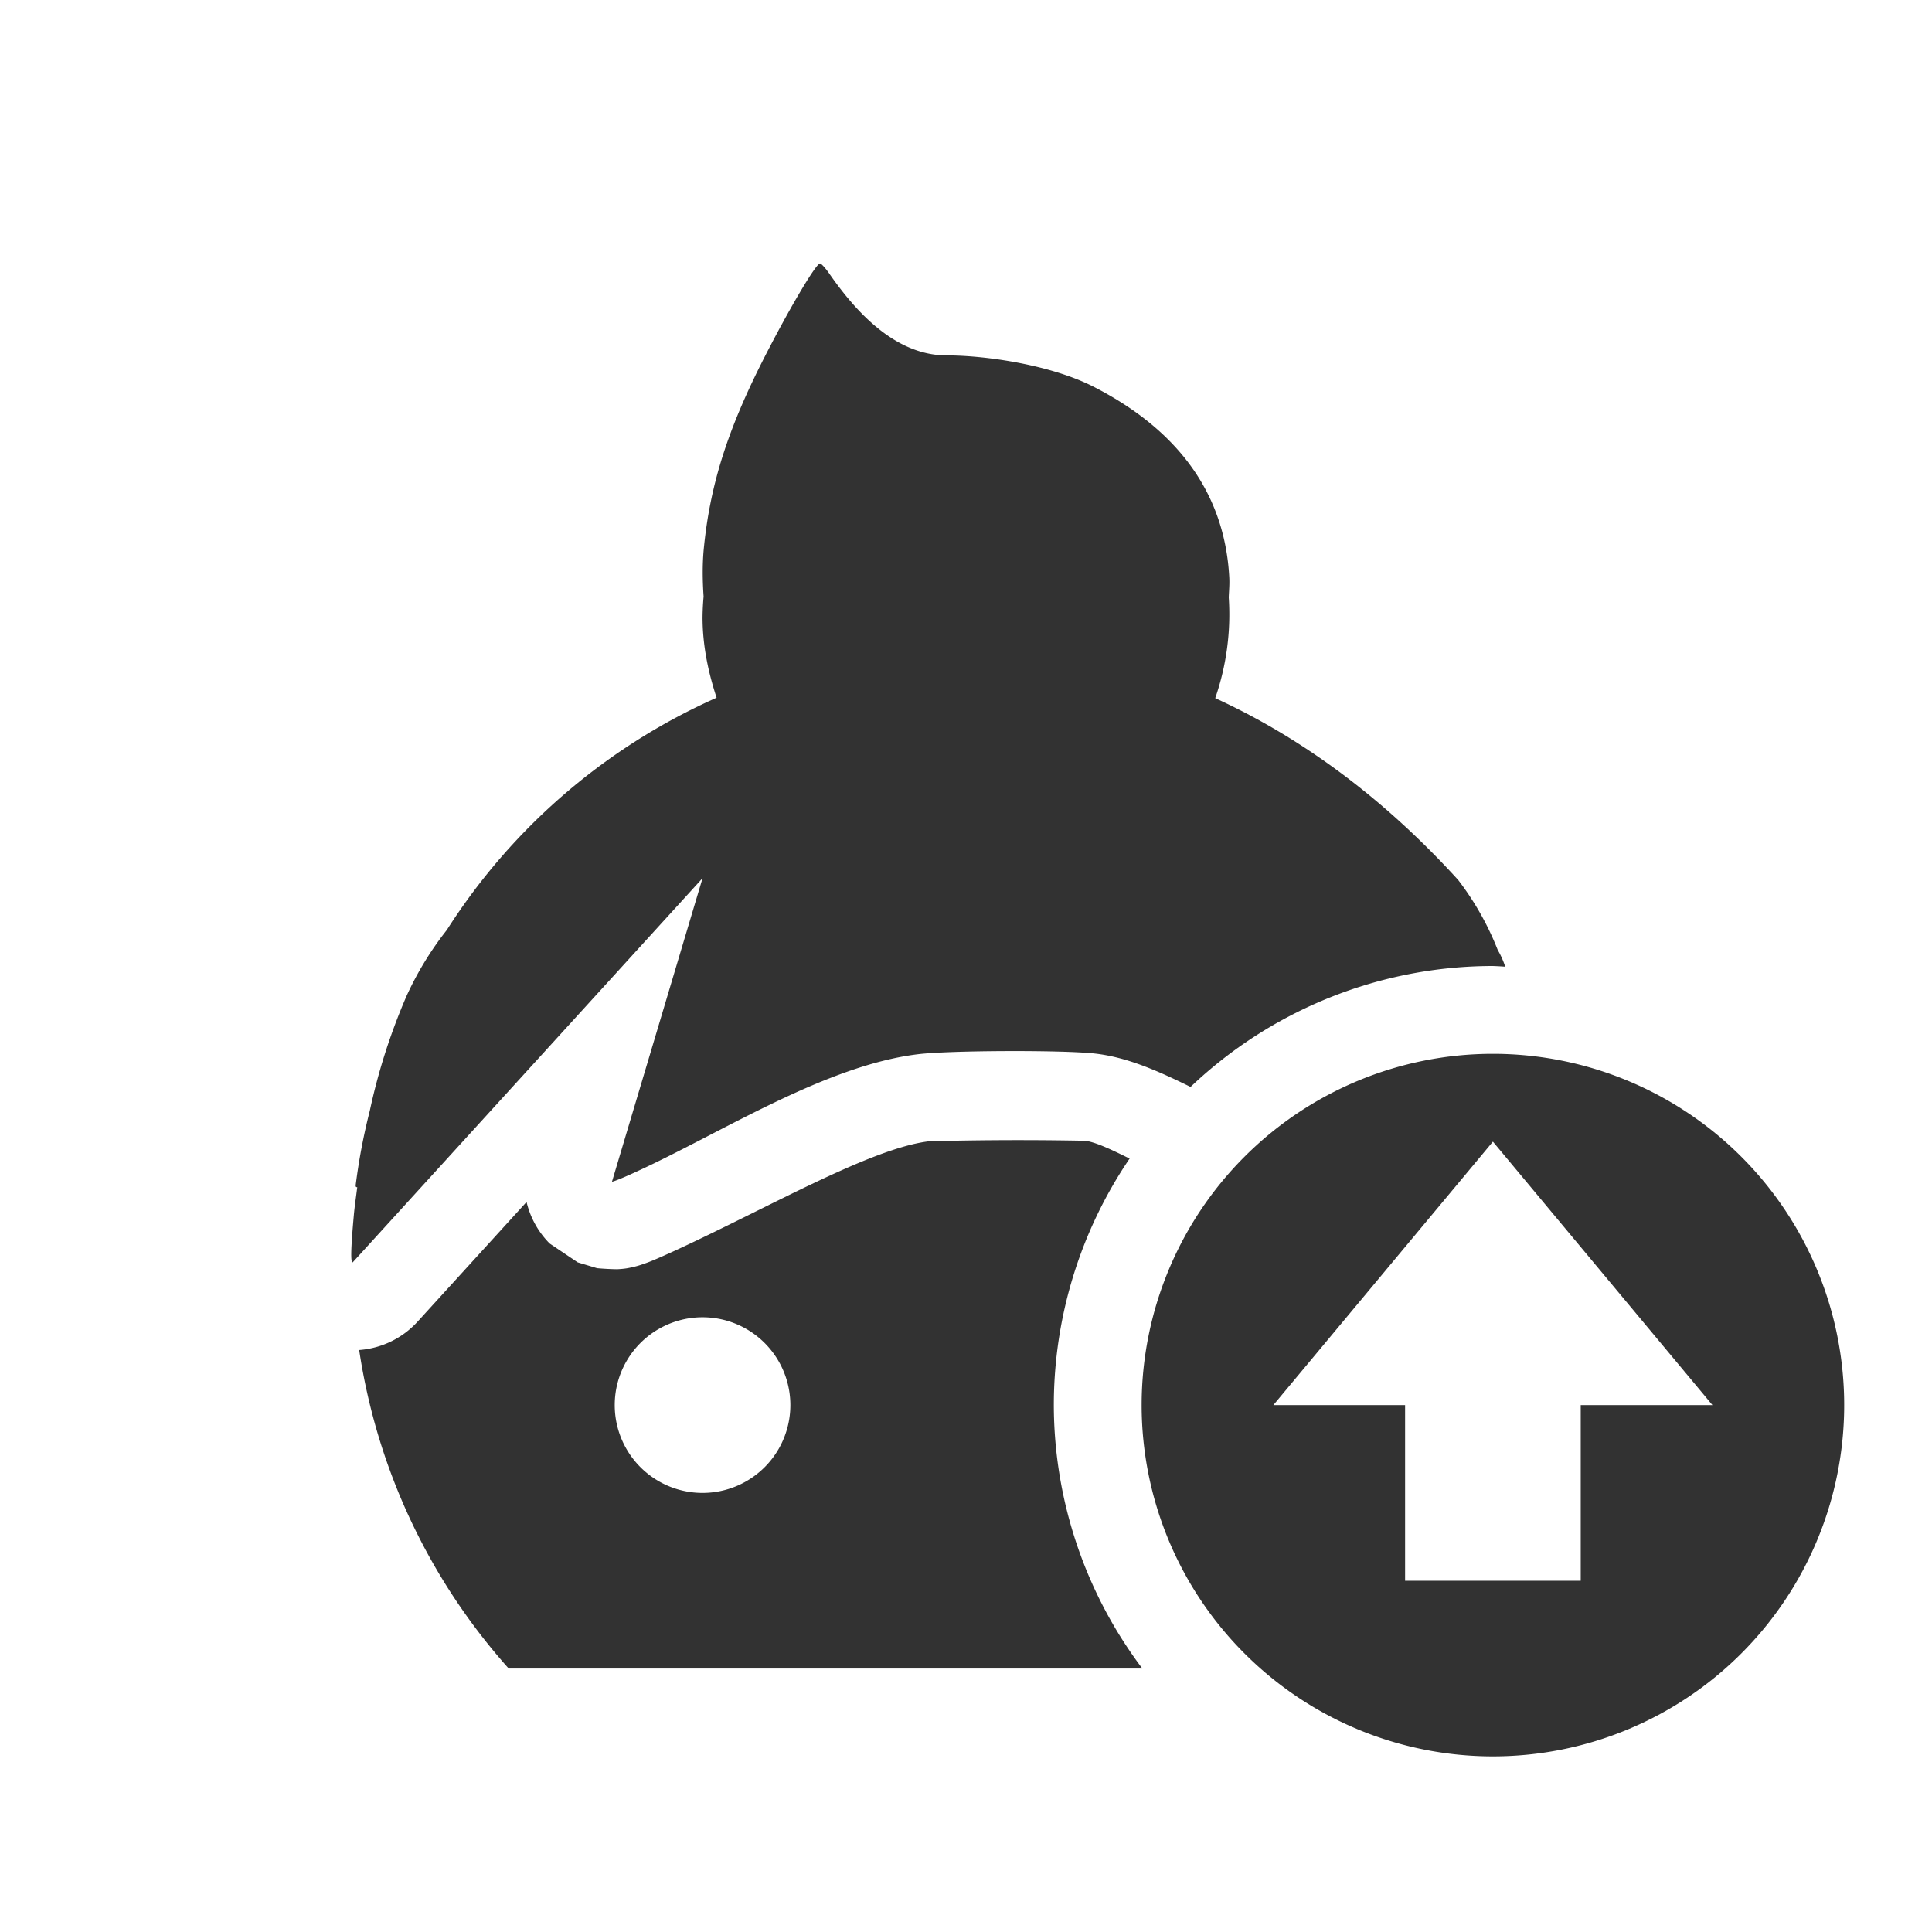 <svg xmlns="http://www.w3.org/2000/svg" width="22" height="22"><defs><style id="current-color-scheme" type="text/css"></style></defs><path d="M9.338 3c-.046 0-.348.51-.635 1.072-.42.824-.62 1.456-.69 2.188-.016.18-.013.358-.001.533A2.932 2.932 0 0 0 8 7.029c0 .322.065.626.16.916a7.027 7.027 0 0 0-3.072 2.645 3.671 3.671 0 0 0-.457.748 6.966 6.966 0 0 0-.42 1.31 6.922 6.922 0 0 0-.16.842c-.003.026.005.031.017.028-.013.11-.03.216-.04.332-.033.371-.037.525-.012.525L8 10l-1.031 3.455c.006.006.137-.047.293-.12.955-.439 2.145-1.206 3.197-1.331.363-.043 1.622-.048 2-.008.373.04.73.2 1.098.381A5 5 0 0 1 17 11c.047.002.094.004.14.008a.927.927 0 0 0-.085-.19 3.278 3.278 0 0 0-.451-.798c-.791-.87-1.719-1.591-2.766-2.07a2.915 2.915 0 0 0 .154-1.147c.003-.076.01-.15.006-.225-.053-1.017-.648-1.715-1.545-2.174-.475-.243-1.202-.356-1.676-.357-.591-.001-1.04-.51-1.33-.926C9.401 3.054 9.352 3 9.337 3zM17 12a4 4 0 1 0 0 8 4 4 0 0 0 0-8zm-4.645.99a38.92 38.92 0 0 0-1.777.006c-.664.08-1.829.756-2.898 1.248-.09.041-.17.077-.244.108a1.896 1.896 0 0 1-.12.045c-.025.008-.05.018-.117.033-.033.007-.072.018-.172.023a3.152 3.152 0 0 1-.228-.012l-.22-.066-.32-.215a1 1 0 0 1-.263-.473l-1.24 1.362a1 1 0 0 1-.666.324A7 7 0 0 0 5.793 19h7.215A5 5 0 0 1 12 16a5 5 0 0 1 .863-2.807c-.212-.105-.393-.19-.508-.203zM17 13l2.5 3H18v2h-2v-2h-1.5zm-9 2a1 1 0 1 1 0 2 1 1 0 0 1 0-2z" fill="currentColor" color="#323232"/></svg>